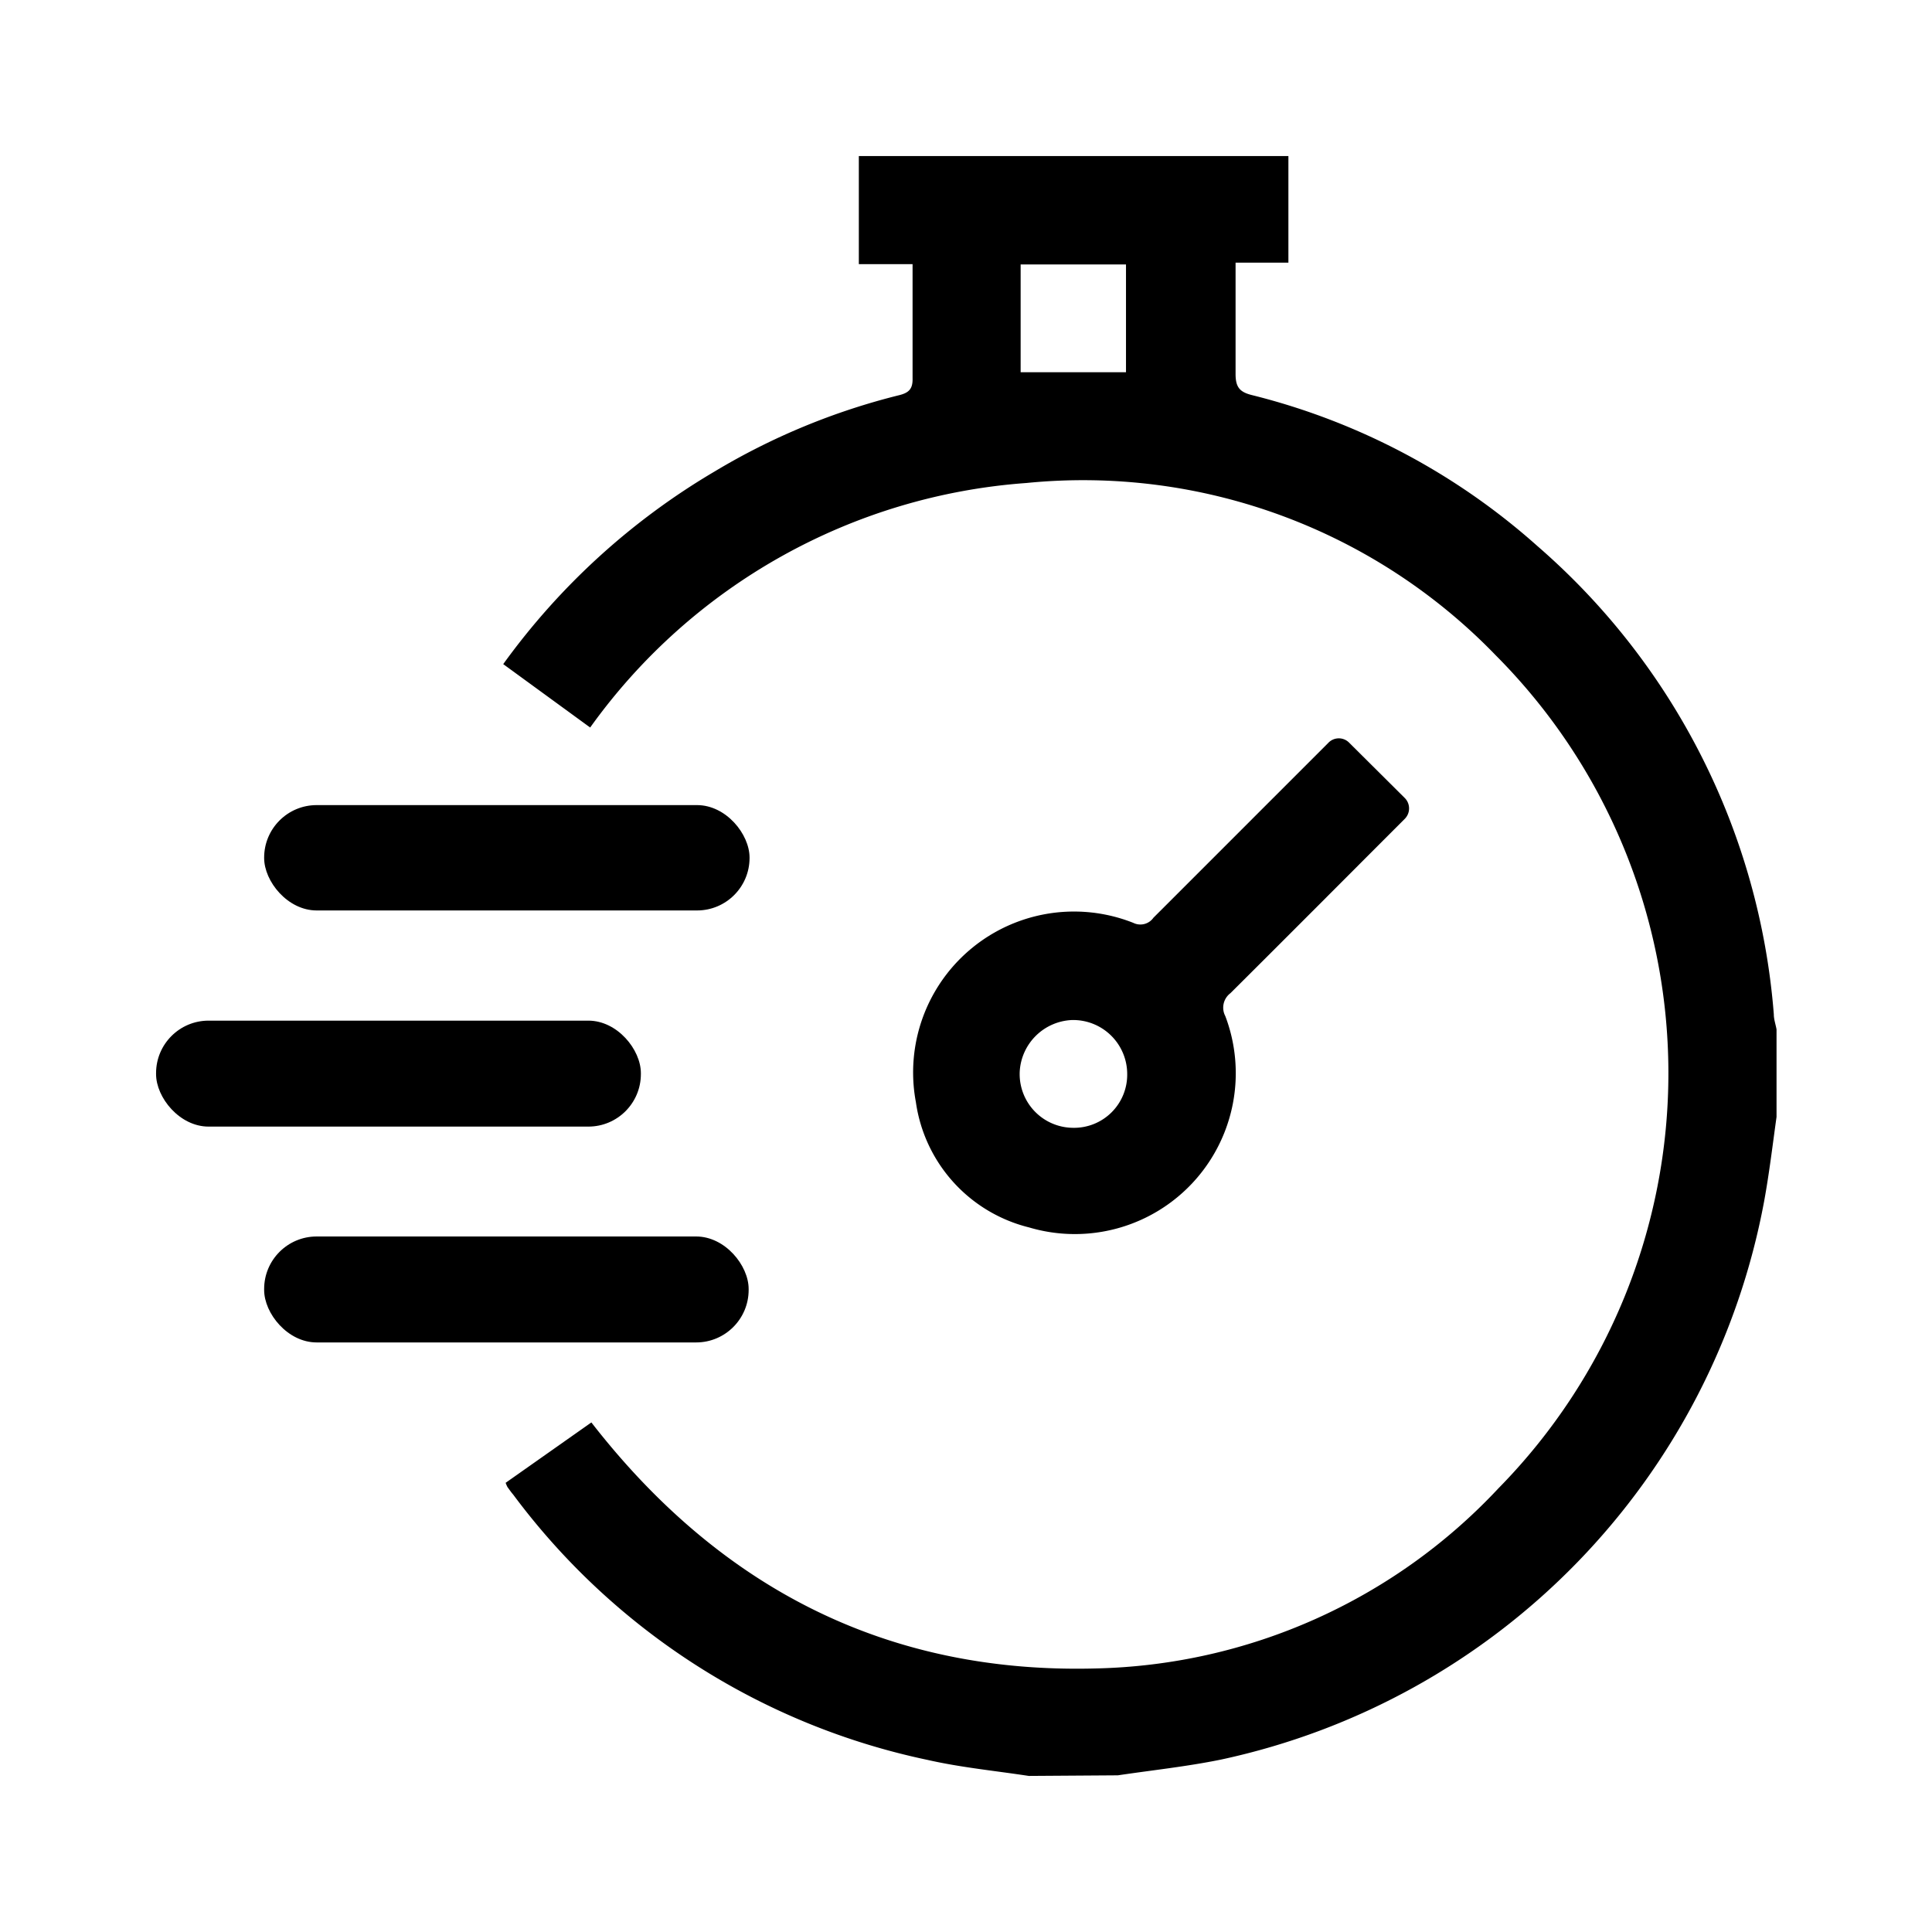 <svg id="Layer_1" data-name="Layer 1" xmlns="http://www.w3.org/2000/svg" viewBox="0 0 64 64"><title>speed</title><path d="M34.08,58.83c-1.11-.17-2.25-.28-3.35-.53A23,23,0,0,1,17,49.51c-.07-.08-.13-.17-.19-.25a1.13,1.13,0,0,1-.06-.14l2.84-2c4.24,5.46,9.76,8.33,16.69,8.15A18.82,18.82,0,0,0,49.64,49.3a19.61,19.61,0,0,0-.09-27.59A19,19,0,0,0,34,16a19.49,19.49,0,0,0-14.45,8.1L16.67,22a23.1,23.1,0,0,1,7-6.38,22.3,22.3,0,0,1,6.12-2.53c.32-.08.45-.21.44-.56,0-1.24,0-2.48,0-3.78H28.45V5.17H42.68V8.7H40.93v1.49c0,.73,0,1.47,0,2.2,0,.44.14.6.55.7a22.29,22.29,0,0,1,9.45,5,22.89,22.89,0,0,1,7.83,15.51c0,.17.06.33.09.5V37c-.13.93-.24,1.86-.41,2.79a23.27,23.27,0,0,1-18,18.5c-1.13.23-2.27.35-3.41.52Zm3.22-46.5V8.76H33.81v3.57Z"/><path d="M44.68,24.59l1.86,1.85a.49.49,0,0,1,0,.68l0,0c-1.93,1.93-3.85,3.86-5.78,5.78a.6.6,0,0,0-.17.76,5.33,5.33,0,0,1-6.5,7,5,5,0,0,1-3.75-4.15,5.33,5.33,0,0,1,7.2-5.94.53.53,0,0,0,.67-.17L44,24.61h0A.48.48,0,0,1,44.68,24.59Zm-7.34,11a1.79,1.79,0,0,0-1.83-1.8,1.81,1.81,0,0,0-1.73,1.7,1.78,1.78,0,0,0,1.76,1.87A1.76,1.76,0,0,0,37.34,35.57Z"/><rect x="8.75" y="26.67" width="16.08" height="3.49" rx="1.74"/><rect x="5.17" y="33.81" width="16.06" height="3.51" rx="1.74"/><rect x="8.75" y="40.96" width="16.05" height="3.51" rx="1.74"/></svg>